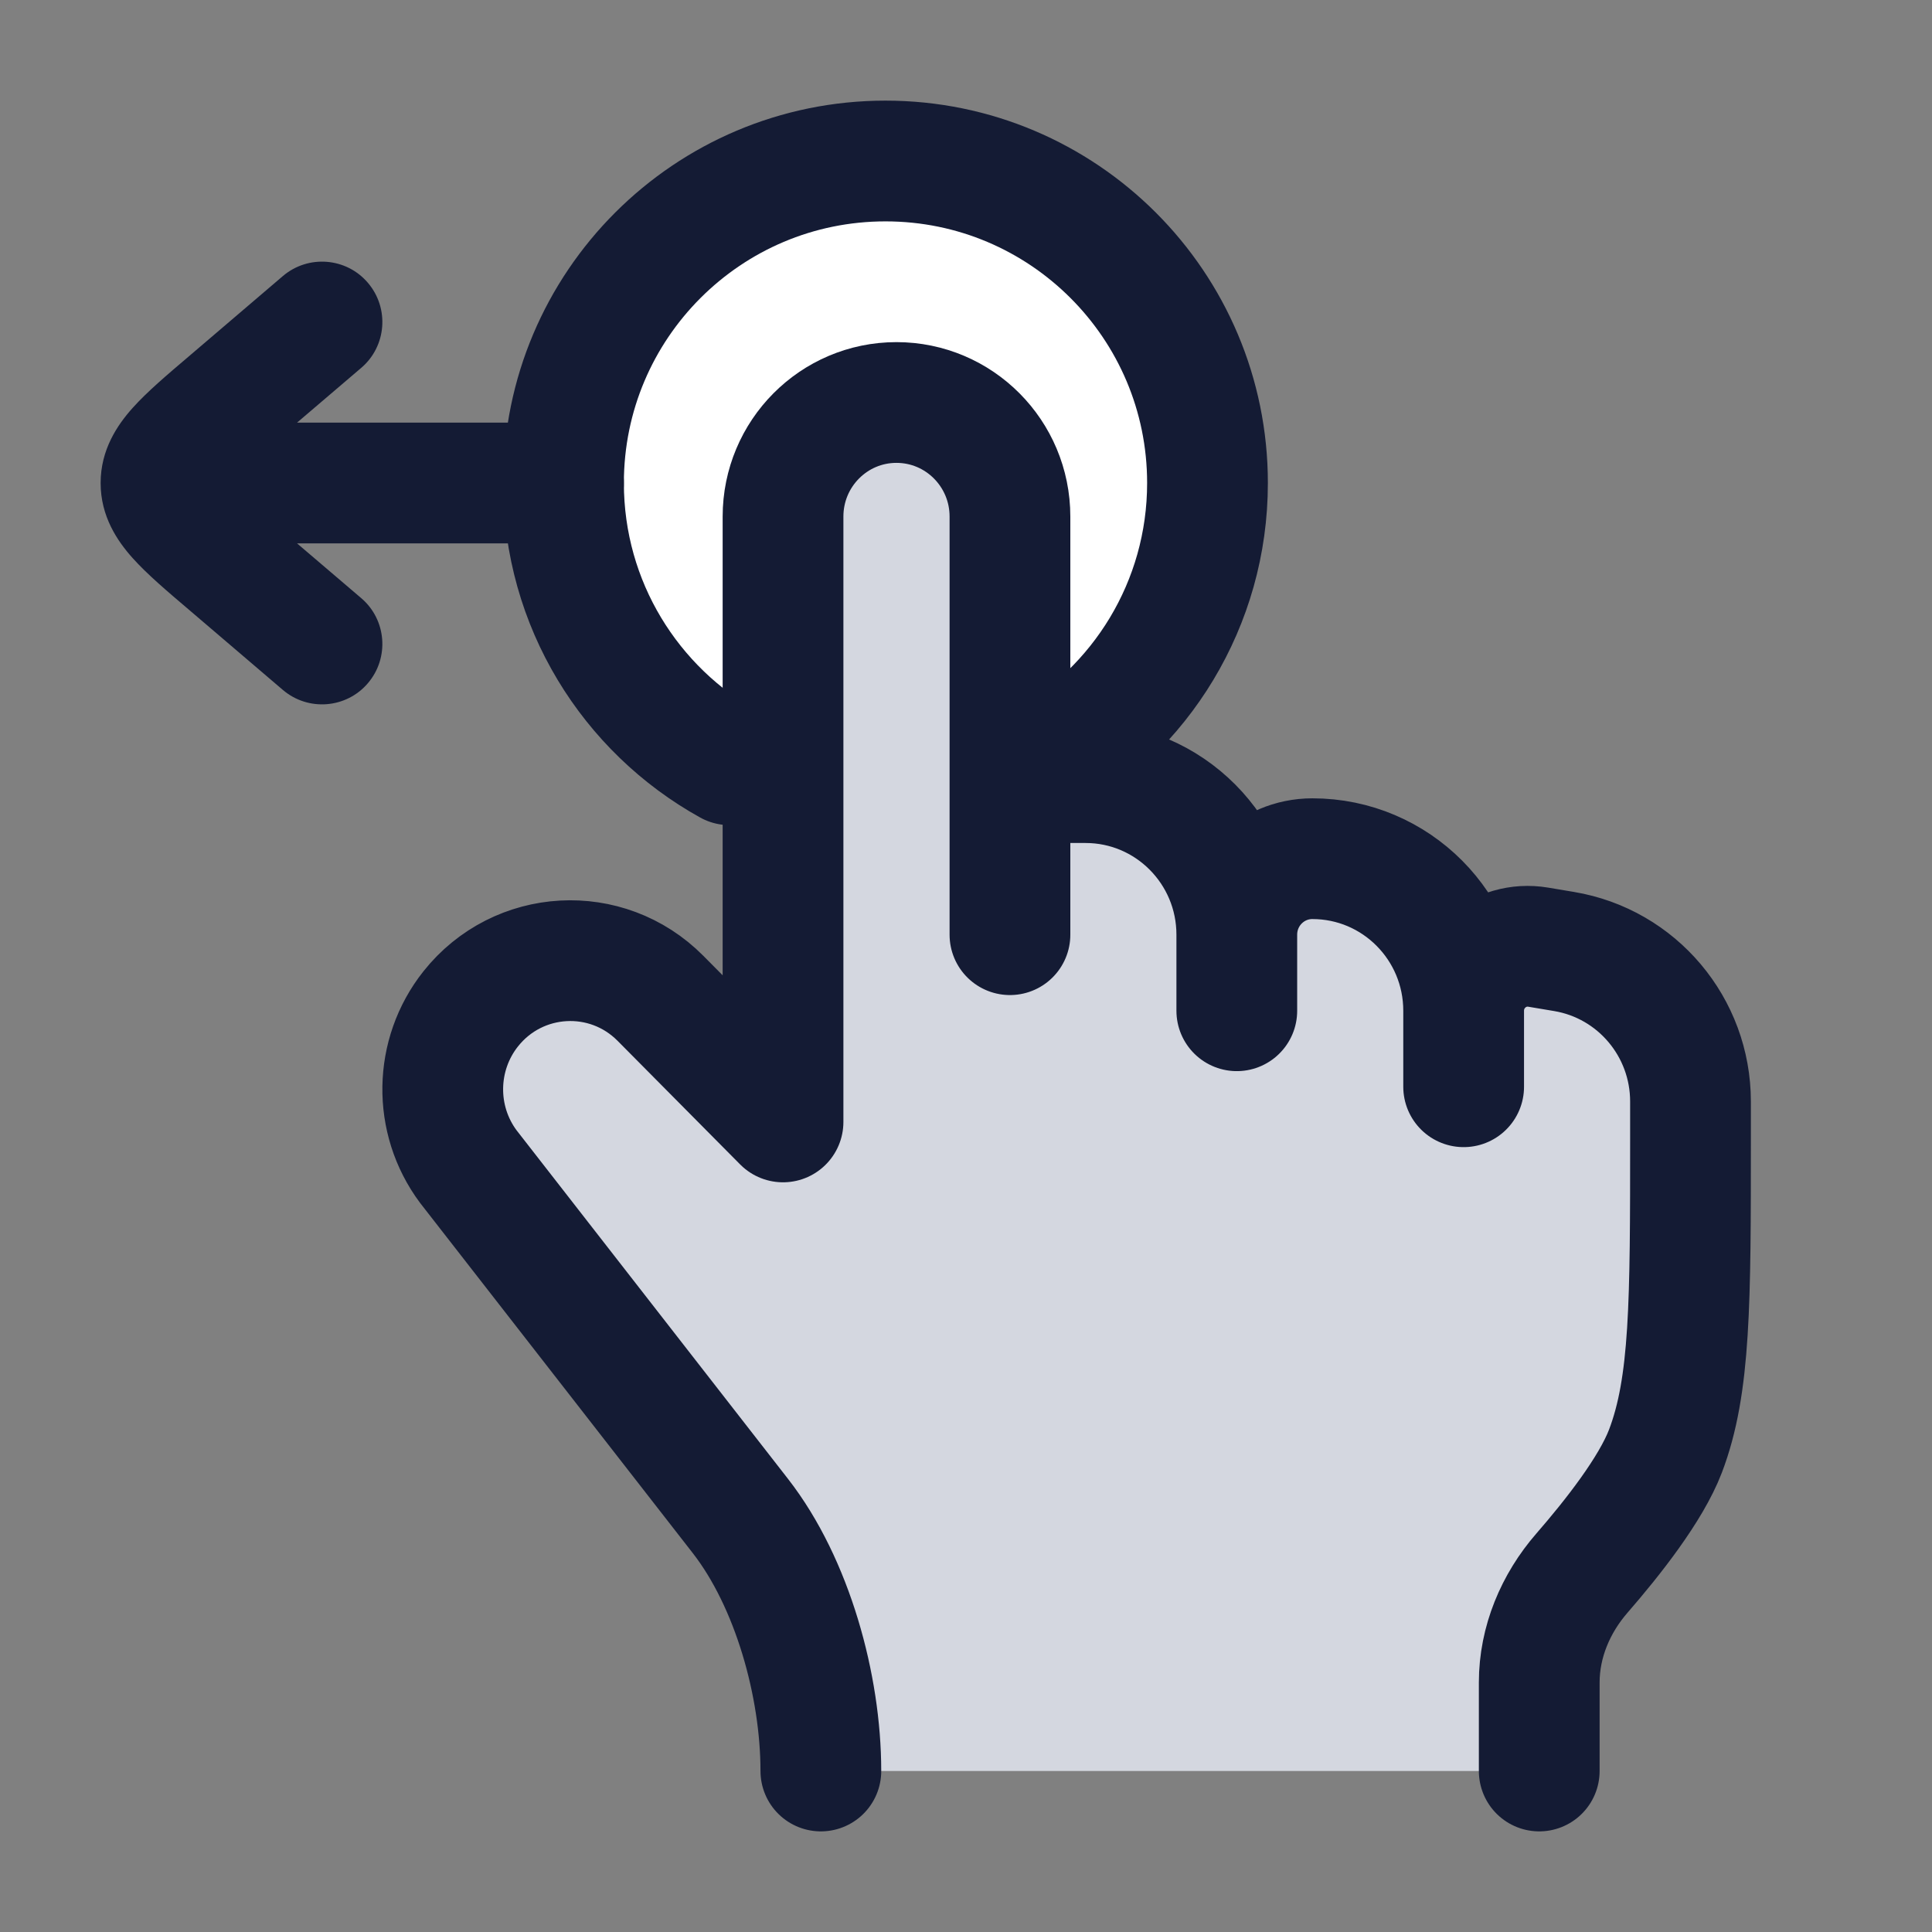 <svg width="24" height="24" viewBox="0 0 24 24" fill="none" xmlns="http://www.w3.org/2000/svg">
<rect x="0" y="0" width="24" height="24" fill="#808080" stroke="none"/>
<path d="M11 2C8.791 2 7 3.791 7 6C7 7.506 7.832 8.818 9.062 9.5H12.938C14.168 8.818 15 7.506 15 6C15 3.791 13.209 2 11 2Z" fill="white"/>
<path d="M13.485 9.722H12.546V6.417C12.546 5.634 11.915 5 11.136 5C10.358 5 9.727 5.634 9.727 6.417L9.727 13.937L8.205 12.402C7.537 11.728 6.437 11.79 5.847 12.533C5.396 13.102 5.383 13.908 5.817 14.491L9.198 18.833C9.845 19.664 10.197 20.945 10.197 22H19.121V20.9C19.121 20.398 19.323 19.919 19.652 19.541C20.032 19.104 20.508 18.5 20.689 18.026C21 17.209 21 16.182 21 14.13L21 13.683C21 12.76 20.336 11.972 19.43 11.82L19.108 11.766C18.623 11.685 18.182 12.061 18.182 12.556C18.182 11.512 17.341 10.667 16.303 10.667C15.784 10.667 15.364 11.089 15.364 11.611C15.364 10.568 14.523 9.722 13.485 9.722Z" fill="#D4D7E0"/>
<path d="M12.546 9.722H13.485C14.523 9.722 15.364 10.568 15.364 11.611M15.364 11.611V12.556M15.364 11.611C15.364 11.089 15.784 10.667 16.303 10.667C17.341 10.667 18.182 11.512 18.182 12.556M18.182 12.556V13.5M18.182 12.556C18.182 12.061 18.623 11.685 19.108 11.766L19.43 11.82C20.336 11.972 21 12.76 21 13.683L21 14.13C21 16.182 21 17.209 20.689 18.026C20.508 18.5 20.032 19.104 19.652 19.541C19.323 19.919 19.121 20.398 19.121 20.9V22M12.546 11.611V6.417C12.546 5.634 11.915 5 11.136 5C10.358 5 9.727 5.634 9.727 6.417L9.727 13.937L8.205 12.402C7.537 11.728 6.437 11.79 5.847 12.533C5.396 13.102 5.383 13.908 5.817 14.491L9.198 18.833C9.845 19.664 10.197 20.945 10.197 22" stroke="#141B34" stroke-width="1.5" stroke-linecap="round" stroke-linejoin="round"/>
<path d="M7 6.75C7.414 6.75 7.75 6.414 7.75 6C7.75 5.586 7.414 5.25 7 5.25V6.75ZM2.828 7L2.342 7.57H2.342L2.828 7ZM3.513 8.57C3.828 8.839 4.302 8.802 4.57 8.487C4.839 8.172 4.802 7.698 4.487 7.43L3.513 8.57ZM4.487 4.57C4.802 4.302 4.839 3.828 4.57 3.513C4.302 3.198 3.828 3.161 3.513 3.43L4.487 4.57ZM2.828 5L2.342 4.43L2.342 4.43L2.828 5ZM2 6.75H7V5.25H2V6.75ZM2.342 7.57L3.513 8.57L4.487 7.43L3.315 6.43L2.342 7.57ZM3.513 3.43L2.342 4.43L3.315 5.57L4.487 4.57L3.513 3.43ZM3.315 6.43C3.022 6.179 2.862 6.041 2.766 5.933C2.68 5.836 2.75 5.877 2.75 6H1.25C1.25 6.416 1.458 6.721 1.648 6.933C1.828 7.134 2.082 7.349 2.342 7.57L3.315 6.43ZM2.342 4.43C2.082 4.651 1.828 4.866 1.648 5.067C1.458 5.279 1.25 5.585 1.25 6H2.75C2.75 6.123 2.68 6.164 2.766 6.067C2.862 5.959 3.022 5.821 3.315 5.57L2.342 4.43Z" fill="#141B34"/>
<path d="M12.938 9.5C14.168 8.818 15 7.506 15 6C15 3.791 13.209 2 11 2C8.791 2 7 3.791 7 6C7 7.506 7.832 8.818 9.062 9.5" stroke="#141B34" stroke-width="1.5" stroke-linecap="round"/>
</svg>

